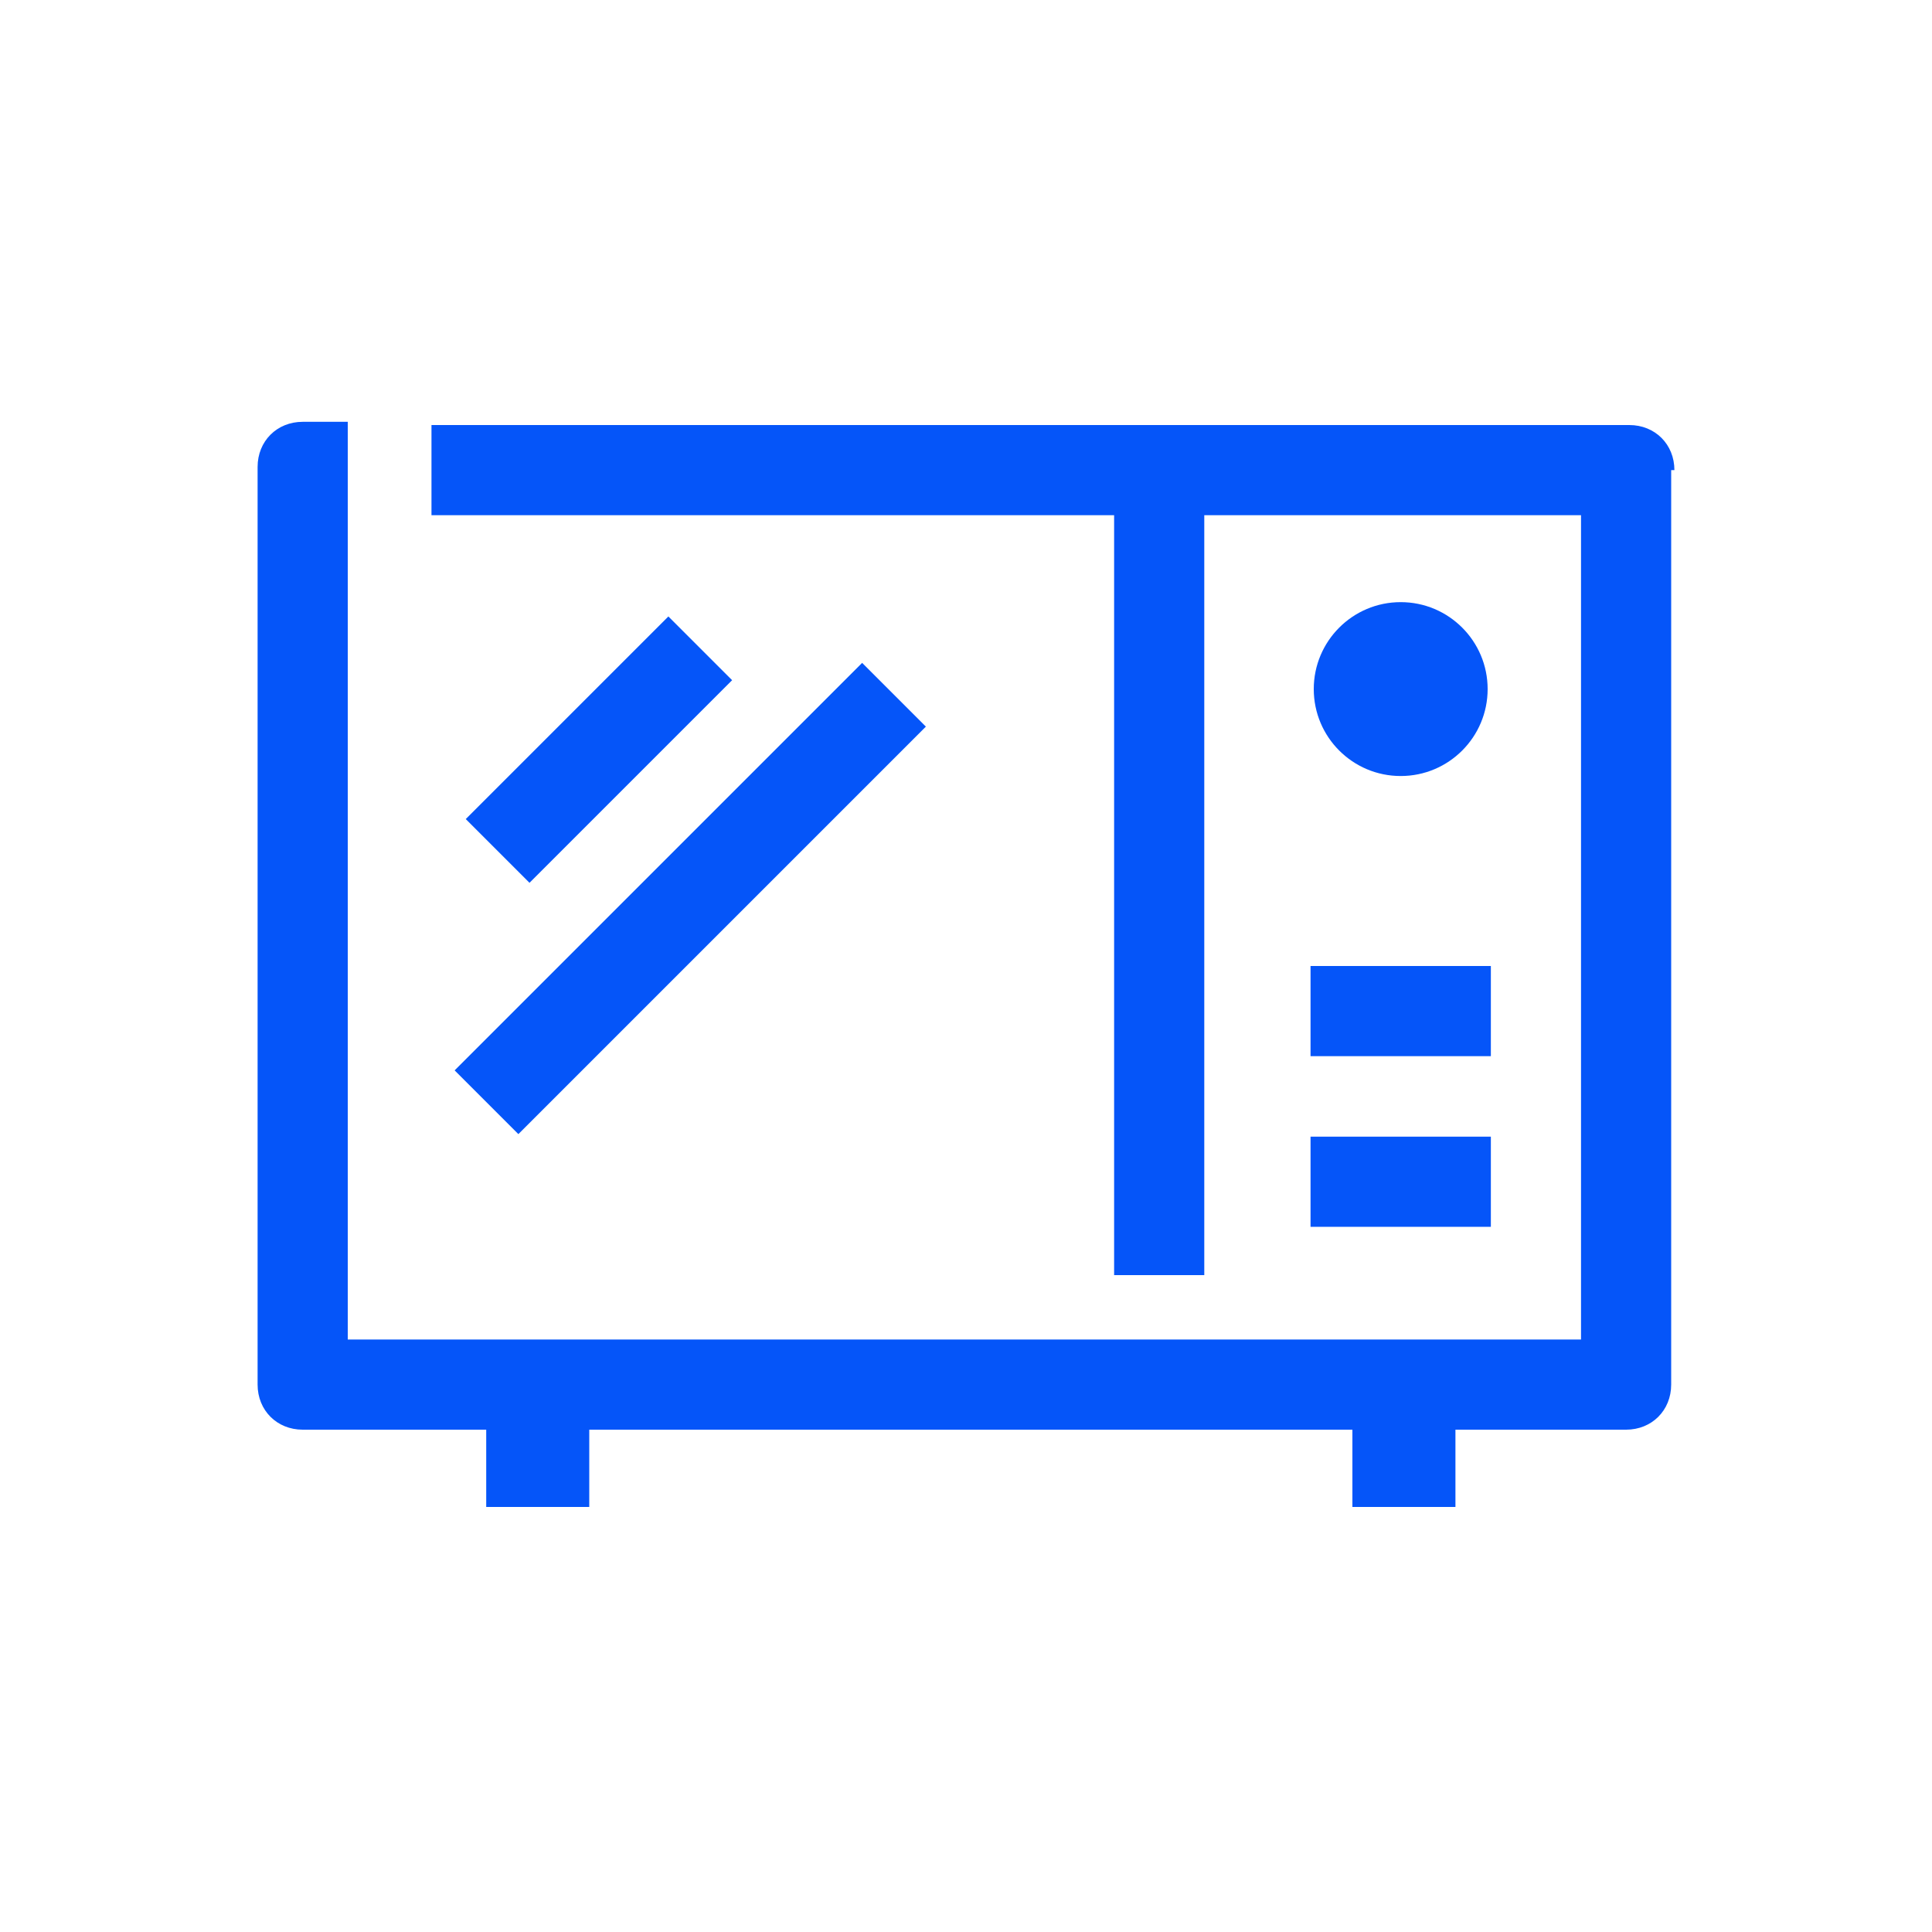<?xml version="1.0" encoding="utf-8"?>
<!-- Generator: Adobe Illustrator 18.1.1, SVG Export Plug-In . SVG Version: 6.00 Build 0)  -->
<svg version="1.1" id="Layer_7" xmlns="http://www.w3.org/2000/svg" xmlns:xlink="http://www.w3.org/1999/xlink" x="0px" y="0px"
	 viewBox="0 0 60 60" enable-background="new 0 0 60 60" xml:space="preserve">
<g id="XMLID_11_">
	<path id="XMLID_17_" fill="#0555F9" d="M52,14.6c0-0.8-0.6-1.4-1.4-1.4H13.4V16h21.2v23.6h2.8V16h11.7v25.6h0v0h-3.9h-2.8H17.9
		h-2.8h-4.3v0l0,0l0-28.5H9.4c-0.8,0-1.4,0.6-1.4,1.4v23.7h0V43c0,0.8,0.6,1.4,1.4,1.4h5.7v2.4h3.2v-2.4H42v2.4h3.2v-2.4h5.3
		c0.8,0,1.4-0.6,1.4-1.4v-1.4h0V14.6z"/>
	<rect id="XMLID_16_" x="40.7" y="30" fill="#0555F9" width="5.6" height="2.8"/>
	<rect id="XMLID_15_" x="40.7" y="35.3" fill="#0555F9" width="5.6" height="2.8"/>
	<circle id="XMLID_14_" fill="#0555F9" cx="43.5" cy="21.4" r="2.7"/>
	
		<rect id="XMLID_13_" x="14.2" y="21.9" transform="matrix(0.707 -0.707 0.707 0.707 -11.058 19.993)" fill="#0555F9" width="8.9" height="2.8"/>
	
		<rect id="XMLID_12_" x="12.4" y="26.6" transform="matrix(-0.707 0.707 -0.707 -0.707 56.327 32.605)" fill="#0555F9" width="17.9" height="2.8"/>
</g>
</svg>
